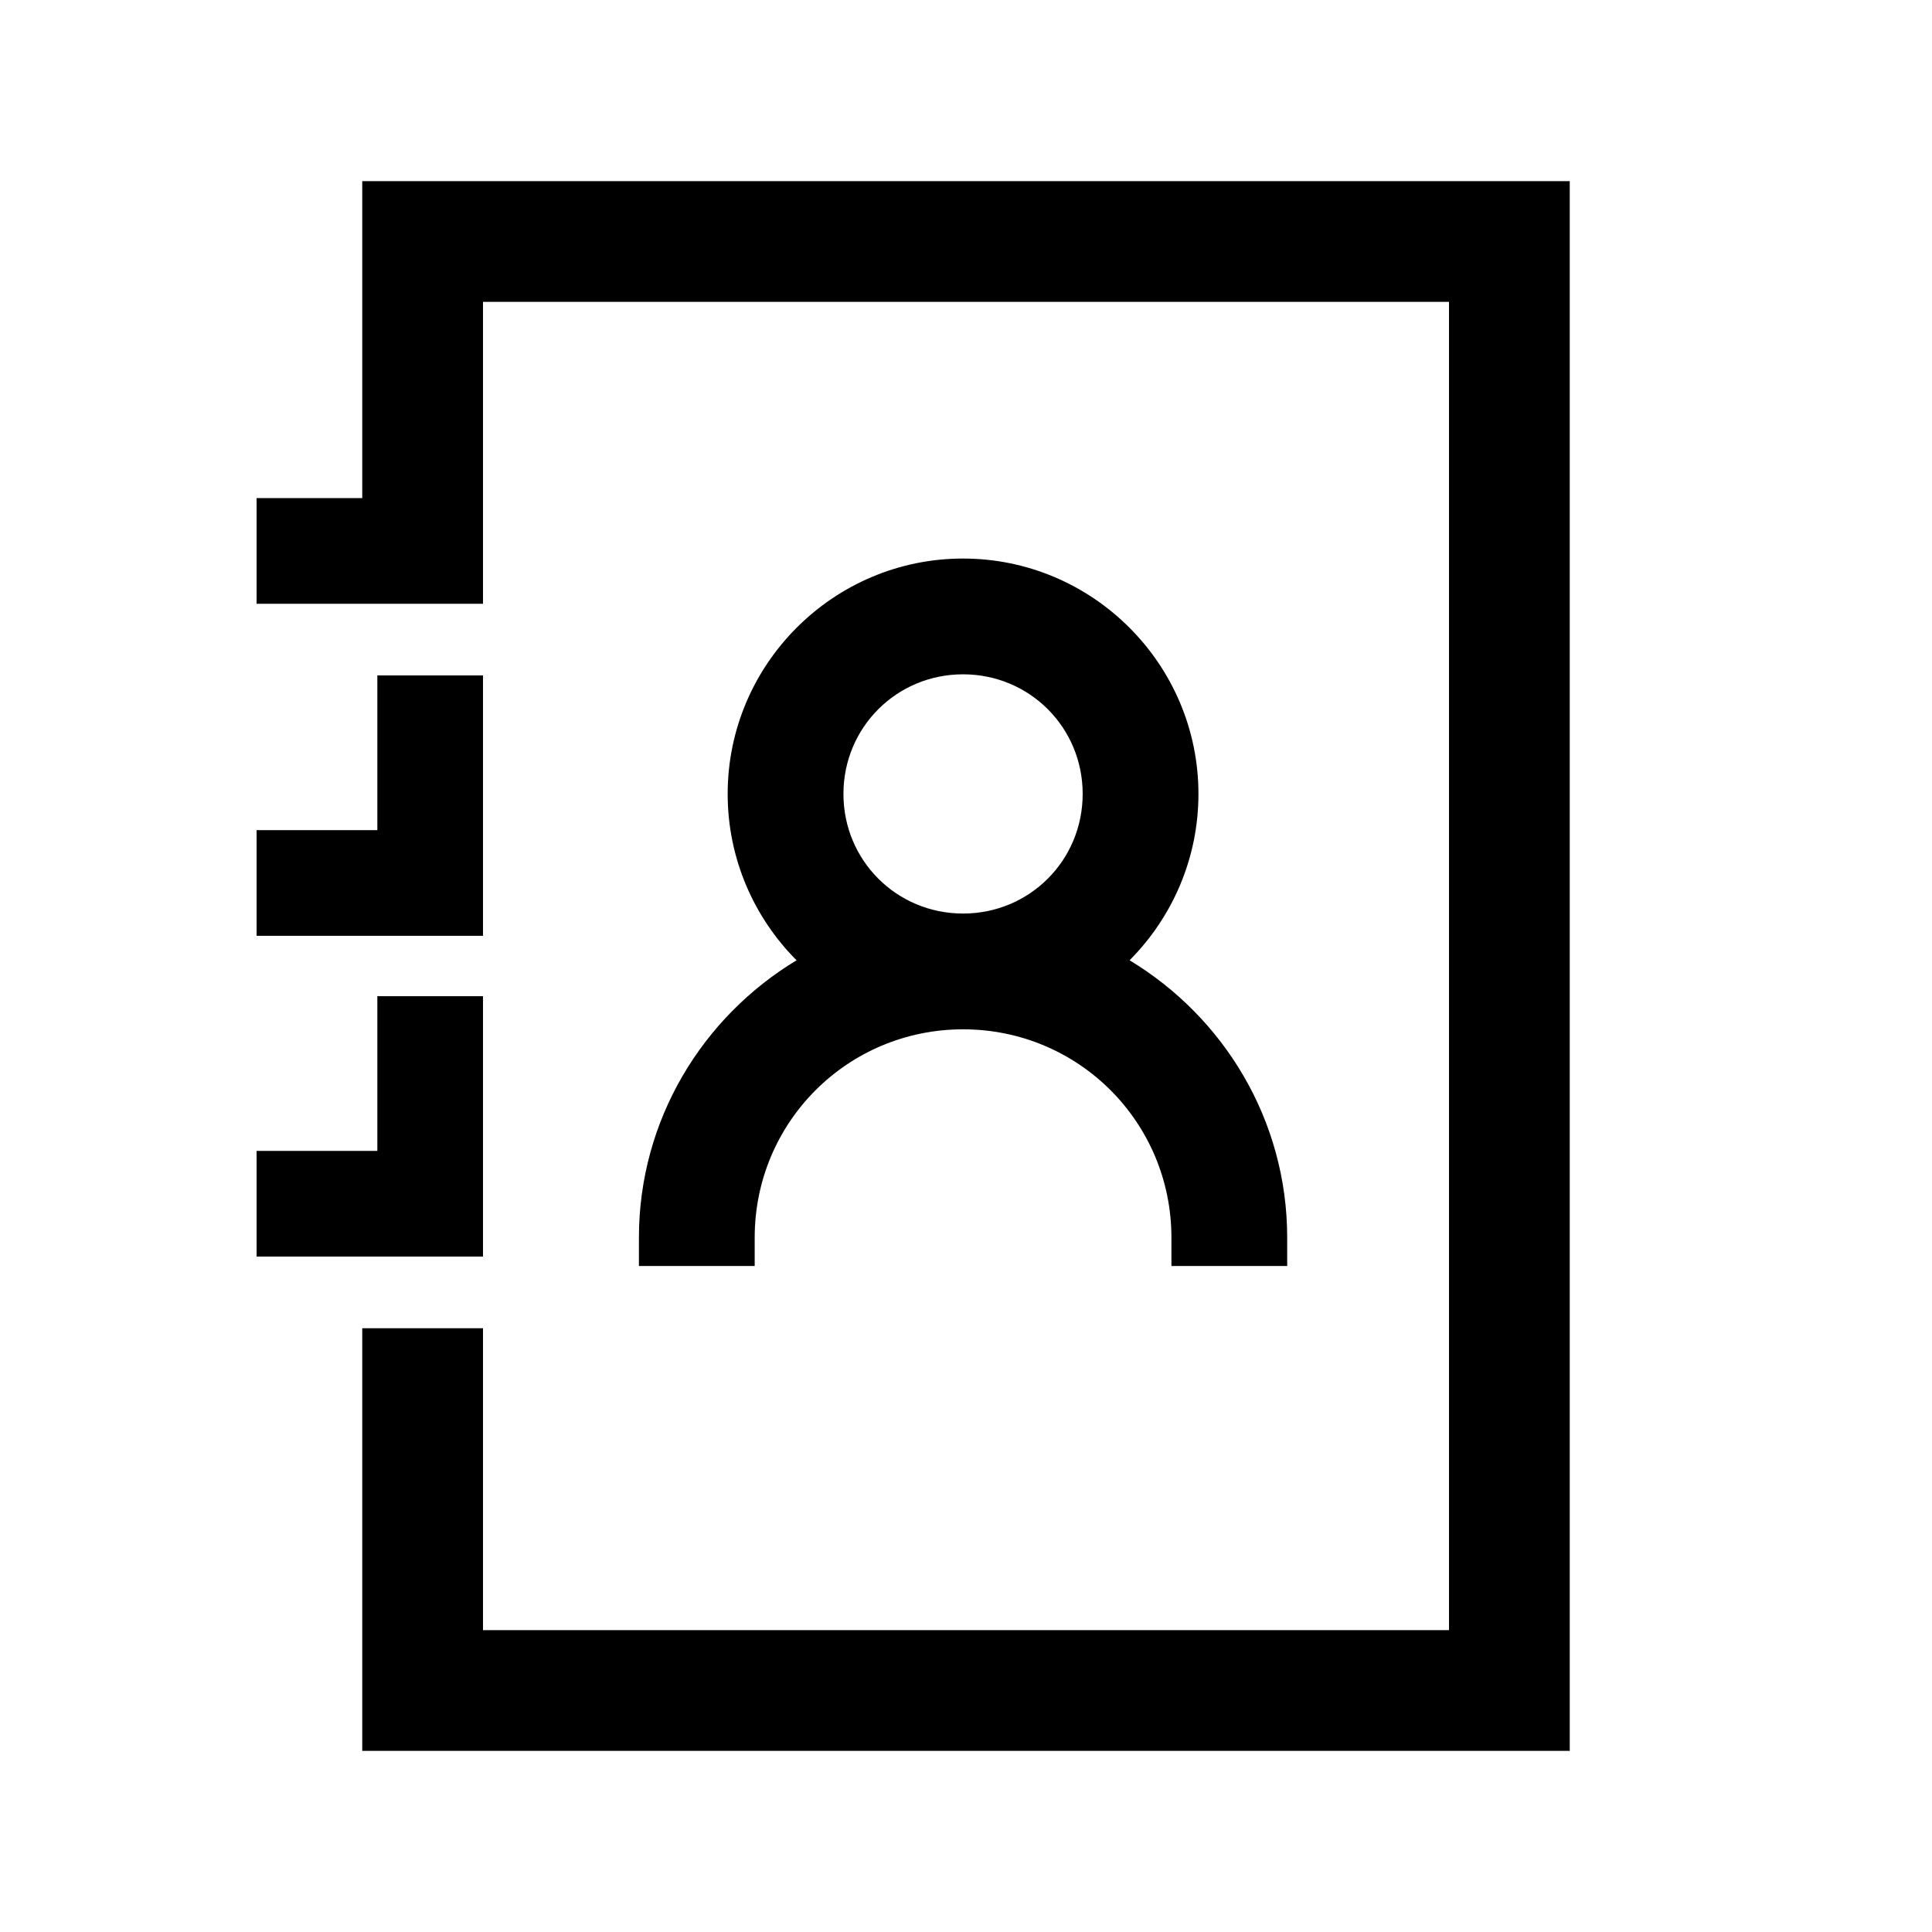 <svg viewBox="0 0 512 512" xmlns="http://www.w3.org/2000/svg"><path d="M128 239v9H68v-28h32v-41h28v60zM96 352h32v80h256v-80h32v112H96V352zm159.22-173.3c-17.615 0-31.7 14.084-31.7 31.7 0 17.615 14.085 31.7 31.7 31.7s31.7-14.085 31.7-31.7c0-17.616-14.085-31.7-31.7-31.7zm0-30.68c34.362 0 62.38 28.02 62.38 62.38 0 17.158-6.982 32.77-18.253 44.084 24.927 15.032 41.773 42.31 41.773 73.516v7.5h-30.68V328c0-30.6-24.62-55.22-55.22-55.22S200 297.4 200 328v7.5h-30.68V328c0-31.208 16.848-58.48 41.775-73.51-11.272-11.316-18.255-26.93-18.255-44.09 0-34.36 28.018-62.38 62.38-62.38zM100 305v-41h28v69H68v-28h32zM96 48h320v306h-32V80H128v80H68v-28h28V48z"/></svg>